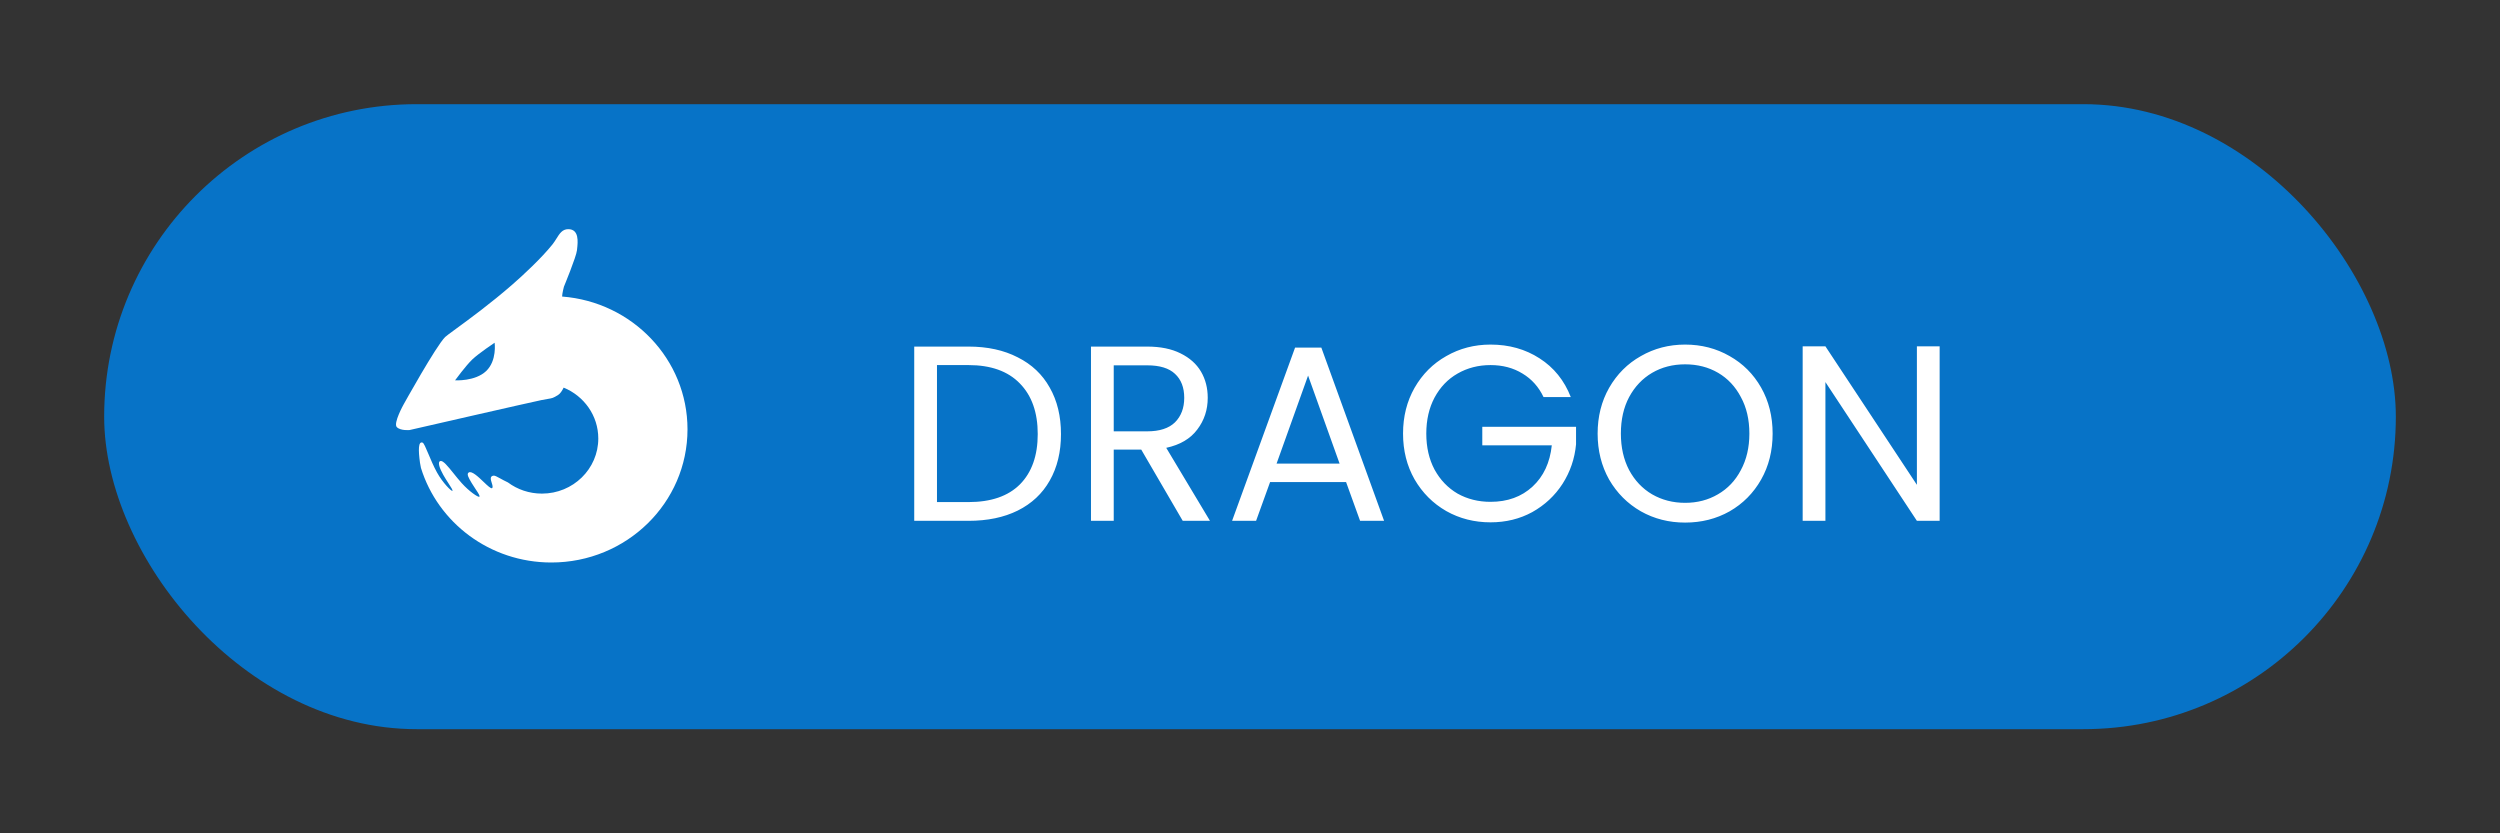 <svg width="120" height="40" viewBox="0 0 120 40" fill="none" xmlns="http://www.w3.org/2000/svg">
<rect x="0" y="0" width="120" height="40" fill="#333333" stroke="none"/>
<rect x="5" y="5" width="110" height="30" rx="15" fill="#0773C7"/>
<path d="M46.487 16.636C47.399 16.636 48.187 16.808 48.851 17.152C49.523 17.488 50.035 17.972 50.387 18.604C50.747 19.236 50.927 19.98 50.927 20.836C50.927 21.692 50.747 22.436 50.387 23.068C50.035 23.692 49.523 24.172 48.851 24.508C48.187 24.836 47.399 25 46.487 25H43.883V16.636H46.487ZM46.487 24.1C47.567 24.1 48.391 23.816 48.959 23.248C49.527 22.672 49.811 21.868 49.811 20.836C49.811 19.796 49.523 18.984 48.947 18.4C48.379 17.816 47.559 17.524 46.487 17.524H44.975V24.1H46.487ZM56.771 25L54.779 21.58H53.459V25H52.367V16.636H55.067C55.699 16.636 56.231 16.744 56.663 16.96C57.103 17.176 57.431 17.468 57.647 17.836C57.863 18.204 57.971 18.624 57.971 19.096C57.971 19.672 57.803 20.18 57.467 20.62C57.139 21.06 56.643 21.352 55.979 21.496L58.079 25H56.771ZM53.459 20.704H55.067C55.659 20.704 56.103 20.56 56.399 20.272C56.695 19.976 56.843 19.584 56.843 19.096C56.843 18.6 56.695 18.216 56.399 17.944C56.111 17.672 55.667 17.536 55.067 17.536H53.459V20.704ZM64.612 23.14H60.964L60.292 25H59.14L62.164 16.684H63.424L66.436 25H65.284L64.612 23.14ZM64.3 22.252L62.788 18.028L61.276 22.252H64.3ZM74.09 19.06C73.858 18.572 73.522 18.196 73.082 17.932C72.642 17.66 72.13 17.524 71.546 17.524C70.962 17.524 70.434 17.66 69.962 17.932C69.498 18.196 69.13 18.58 68.858 19.084C68.594 19.58 68.462 20.156 68.462 20.812C68.462 21.468 68.594 22.044 68.858 22.54C69.13 23.036 69.498 23.42 69.962 23.692C70.434 23.956 70.962 24.088 71.546 24.088C72.362 24.088 73.034 23.844 73.562 23.356C74.09 22.868 74.398 22.208 74.486 21.376H71.15V20.488H75.65V21.328C75.586 22.016 75.37 22.648 75.002 23.224C74.634 23.792 74.15 24.244 73.55 24.58C72.95 24.908 72.282 25.072 71.546 25.072C70.77 25.072 70.062 24.892 69.422 24.532C68.782 24.164 68.274 23.656 67.898 23.008C67.53 22.36 67.346 21.628 67.346 20.812C67.346 19.996 67.53 19.264 67.898 18.616C68.274 17.96 68.782 17.452 69.422 17.092C70.062 16.724 70.77 16.54 71.546 16.54C72.434 16.54 73.218 16.76 73.898 17.2C74.586 17.64 75.086 18.26 75.398 19.06H74.09ZM80.886 25.084C80.11 25.084 79.402 24.904 78.762 24.544C78.122 24.176 77.614 23.668 77.238 23.02C76.87 22.364 76.686 21.628 76.686 20.812C76.686 19.996 76.87 19.264 77.238 18.616C77.614 17.96 78.122 17.452 78.762 17.092C79.402 16.724 80.11 16.54 80.886 16.54C81.67 16.54 82.382 16.724 83.022 17.092C83.662 17.452 84.166 17.956 84.534 18.604C84.902 19.252 85.086 19.988 85.086 20.812C85.086 21.636 84.902 22.372 84.534 23.02C84.166 23.668 83.662 24.176 83.022 24.544C82.382 24.904 81.67 25.084 80.886 25.084ZM80.886 24.136C81.47 24.136 81.994 24 82.458 23.728C82.93 23.456 83.298 23.068 83.562 22.564C83.834 22.06 83.97 21.476 83.97 20.812C83.97 20.14 83.834 19.556 83.562 19.06C83.298 18.556 82.934 18.168 82.47 17.896C82.006 17.624 81.478 17.488 80.886 17.488C80.294 17.488 79.766 17.624 79.302 17.896C78.838 18.168 78.47 18.556 78.198 19.06C77.934 19.556 77.802 20.14 77.802 20.812C77.802 21.476 77.934 22.06 78.198 22.564C78.47 23.068 78.838 23.456 79.302 23.728C79.774 24 80.302 24.136 80.886 24.136ZM93.103 25H92.011L87.62 18.34V25H86.528V16.624H87.62L92.011 23.272V16.624H93.103V25Z" fill="white"/>
<path fill-rule="evenodd" clip-rule="evenodd" d="M26.78 18.965C26.889 18.899 26.981 18.76 27.055 18.606C28.032 19.005 28.718 19.948 28.718 21.048C28.718 22.509 27.507 23.693 26.013 23.693C25.4 23.693 24.834 23.494 24.381 23.157C24.232 23.087 24.109 23.019 24.009 22.964C23.854 22.878 23.752 22.822 23.688 22.831C23.501 22.856 23.556 23.028 23.605 23.184C23.638 23.29 23.669 23.388 23.621 23.429C23.571 23.472 23.407 23.316 23.216 23.134C22.957 22.886 22.646 22.59 22.499 22.679C22.383 22.749 22.496 22.94 22.634 23.174L22.644 23.191C22.702 23.29 22.769 23.39 22.831 23.482C22.956 23.669 23.057 23.819 23.006 23.845C22.945 23.875 22.521 23.589 22.163 23.191C22.025 23.038 21.891 22.871 21.767 22.716C21.495 22.378 21.268 22.096 21.141 22.129C20.988 22.169 21.104 22.485 21.274 22.789C21.353 22.931 21.447 23.076 21.528 23.201C21.654 23.396 21.75 23.544 21.715 23.562C21.668 23.587 21.256 23.185 20.976 22.679C20.81 22.378 20.671 22.046 20.558 21.777C20.435 21.485 20.344 21.268 20.284 21.246C20.075 21.17 20.075 21.596 20.159 22.21C20.17 22.29 20.186 22.374 20.206 22.46C21.018 25.087 23.512 27 26.464 27C30.074 27 33 24.138 33 20.607C33 17.247 30.349 14.492 26.981 14.234C26.985 14.076 27.068 13.762 27.068 13.762C27.068 13.762 27.663 12.323 27.694 12.016C27.696 11.995 27.698 11.973 27.701 11.95C27.738 11.618 27.807 11 27.276 11C26.992 11 26.86 11.211 26.709 11.453C26.651 11.545 26.59 11.642 26.517 11.734C25.99 12.392 25.104 13.214 24.601 13.652C23.539 14.578 22.497 15.338 21.889 15.782L21.889 15.782L21.889 15.782C21.612 15.984 21.426 16.12 21.368 16.176C20.933 16.601 19.372 19.415 19.372 19.415C19.372 19.415 18.868 20.318 19.047 20.501C19.226 20.684 19.659 20.642 19.659 20.642C19.659 20.642 25.47 19.309 25.99 19.204C26.13 19.176 26.229 19.16 26.305 19.147C26.511 19.113 26.548 19.107 26.78 18.965ZM22.672 17.252C22.36 17.549 21.843 18.256 21.843 18.256C21.843 18.256 22.804 18.315 23.334 17.812C23.863 17.309 23.742 16.451 23.742 16.451C23.742 16.451 22.984 16.956 22.672 17.252Z" fill="white"/>
</svg>
